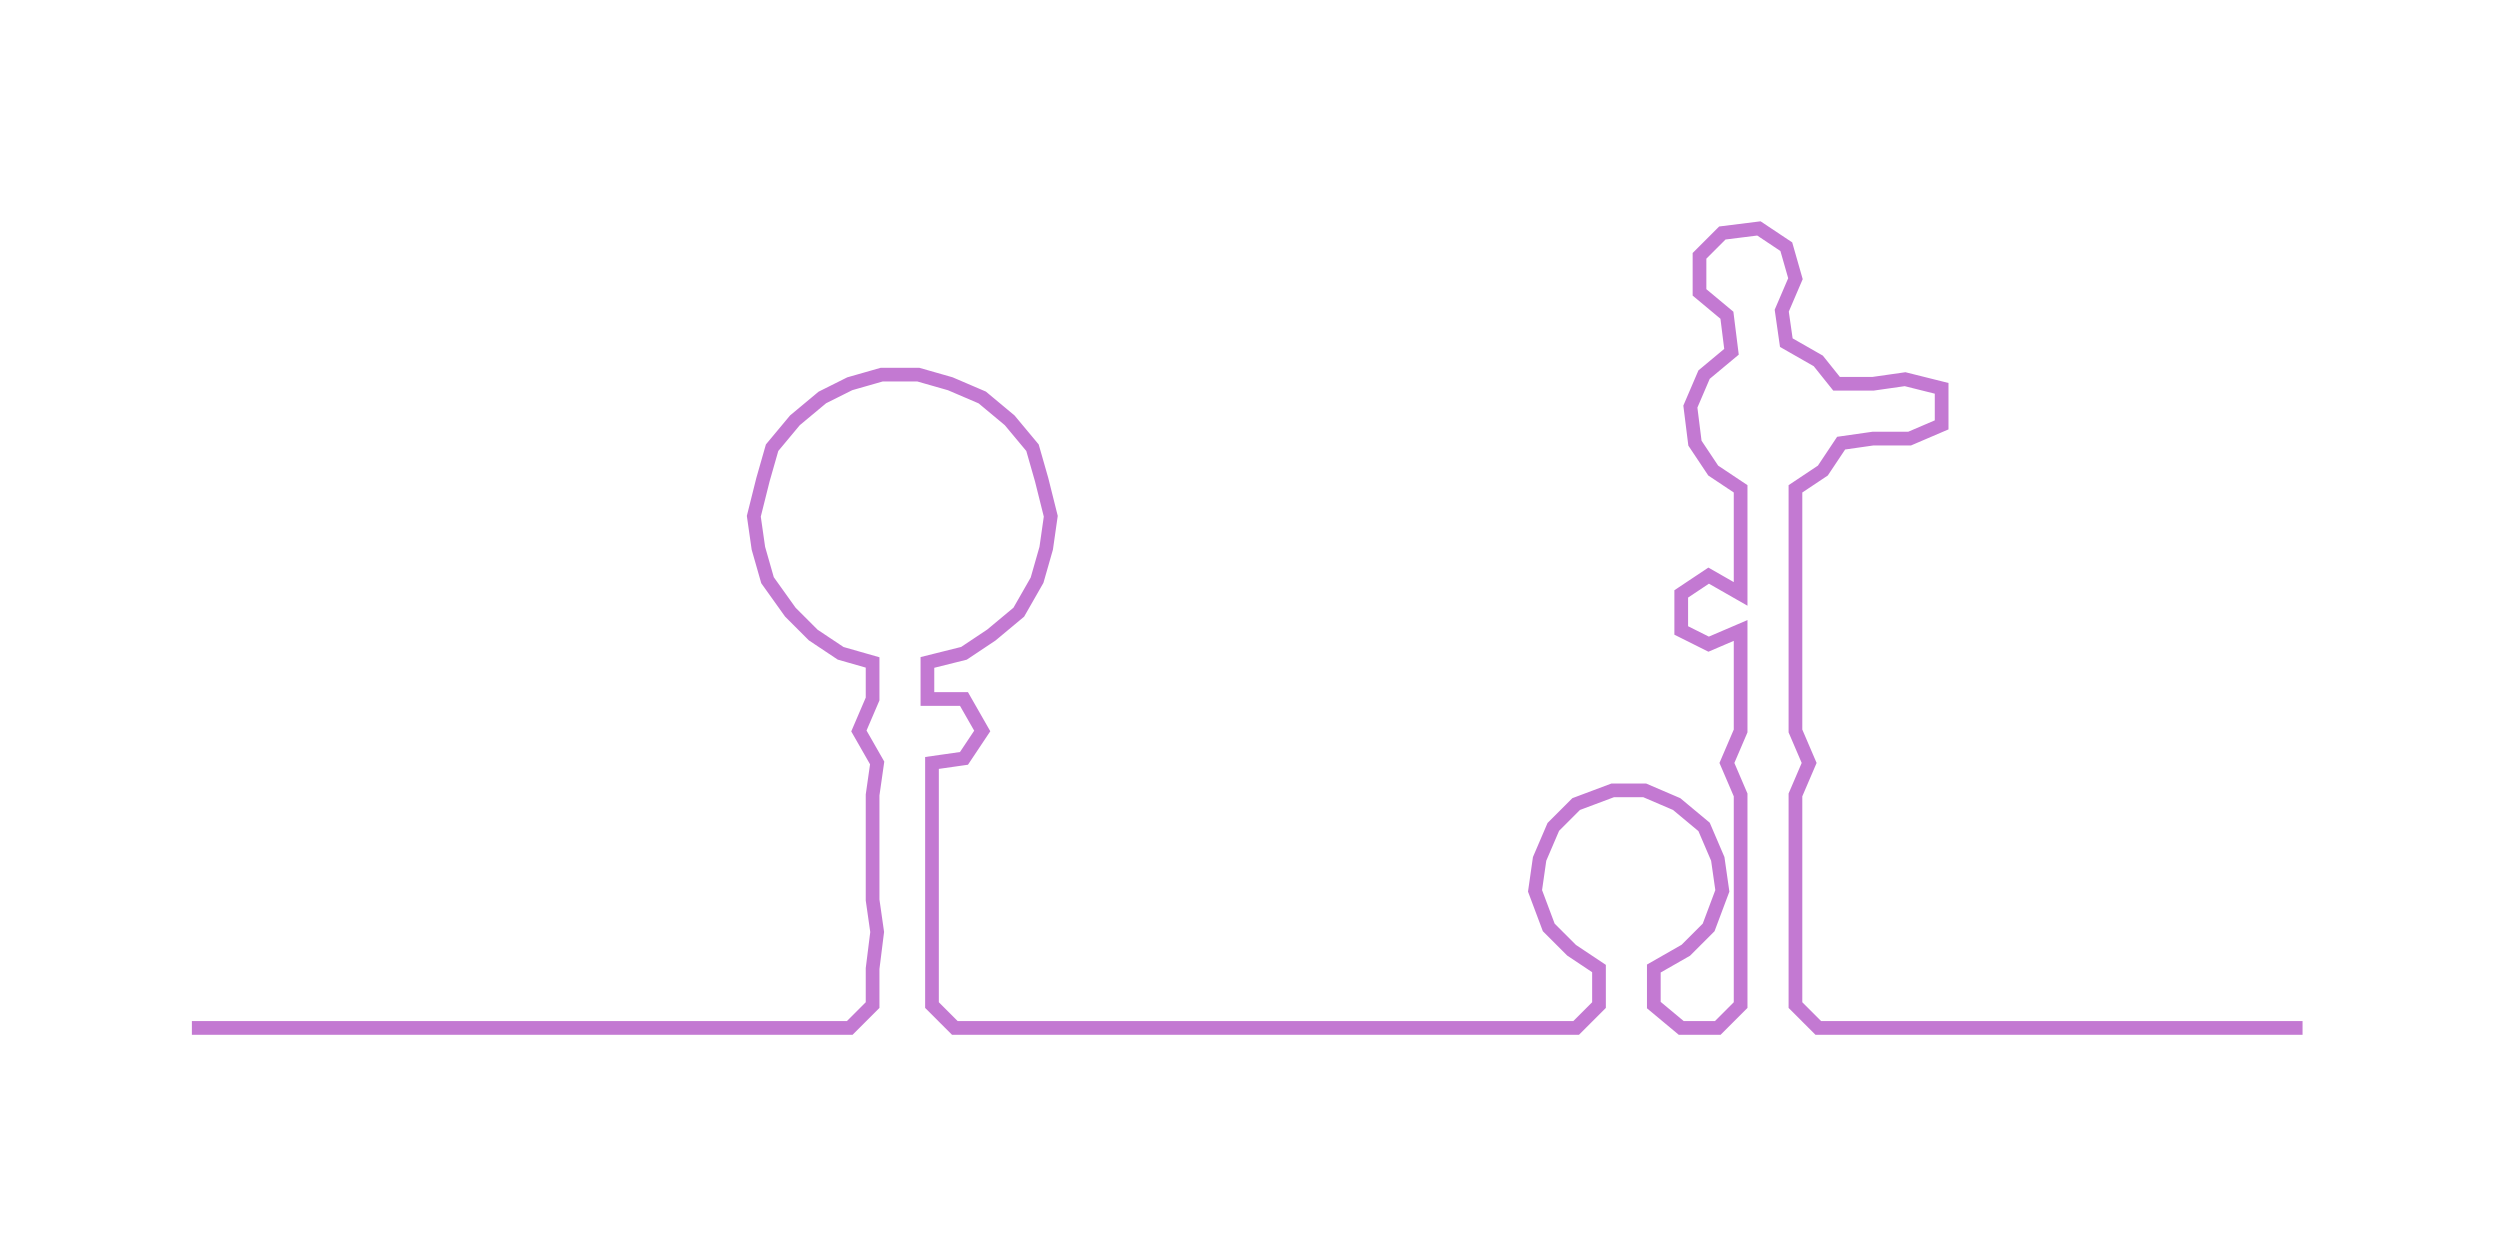 <ns0:svg xmlns:ns0="http://www.w3.org/2000/svg" width="300px" height="150.953px" viewBox="0 0 547.218 275.348"><ns0:path style="stroke:#c379d2;stroke-width:3px;fill:none;" d="M42 225 L42 225 L50 225 L57 225 L65 225 L72 225 L80 225 L87 225 L95 225 L102 225 L110 225 L118 225 L125 225 L133 225 L140 225 L148 225 L155 225 L163 225 L171 225 L178 225 L186 225 L191 220 L191 212 L192 204 L191 197 L191 189 L191 182 L191 174 L192 167 L188 160 L191 153 L191 145 L184 143 L178 139 L173 134 L168 127 L166 120 L165 113 L167 105 L169 98 L174 92 L180 87 L186 84 L193 82 L201 82 L208 84 L215 87 L221 92 L226 98 L228 105 L230 113 L229 120 L227 127 L223 134 L217 139 L211 143 L203 145 L203 153 L211 153 L215 160 L211 166 L204 167 L204 174 L204 182 L204 189 L204 197 L204 204 L204 212 L204 220 L209 225 L217 225 L224 225 L232 225 L239 225 L247 225 L254 225 L262 225 L269 225 L277 225 L285 225 L292 225 L299 225 L307 225 L315 225 L323 225 L330 225 L337 225 L345 225 L350 220 L350 212 L344 208 L339 203 L336 195 L337 188 L340 181 L345 176 L353 173 L360 173 L367 176 L373 181 L376 188 L377 195 L374 203 L369 208 L362 212 L362 220 L368 225 L376 225 L381 220 L381 212 L381 204 L381 197 L381 189 L381 182 L381 174 L378 167 L381 160 L381 153 L381 145 L381 138 L374 141 L368 138 L368 130 L374 126 L381 130 L381 123 L381 115 L381 107 L375 103 L371 97 L370 89 L373 82 L379 77 L378 69 L372 64 L372 56 L377 51 L385 50 L391 54 L393 61 L390 68 L391 75 L398 79 L402 84 L410 84 L417 83 L425 85 L425 93 L418 96 L410 96 L403 97 L399 103 L393 107 L393 115 L393 123 L393 130 L393 138 L393 145 L393 153 L393 160 L396 167 L393 174 L393 182 L393 189 L393 197 L393 204 L393 212 L393 220 L398 225 L406 225 L413 225 L421 225 L429 225 L436 225 L444 225 L451 225 L459 225 L466 225 L474 225 L482 225 L489 225 L497 225 L504 225" /></ns0:svg>